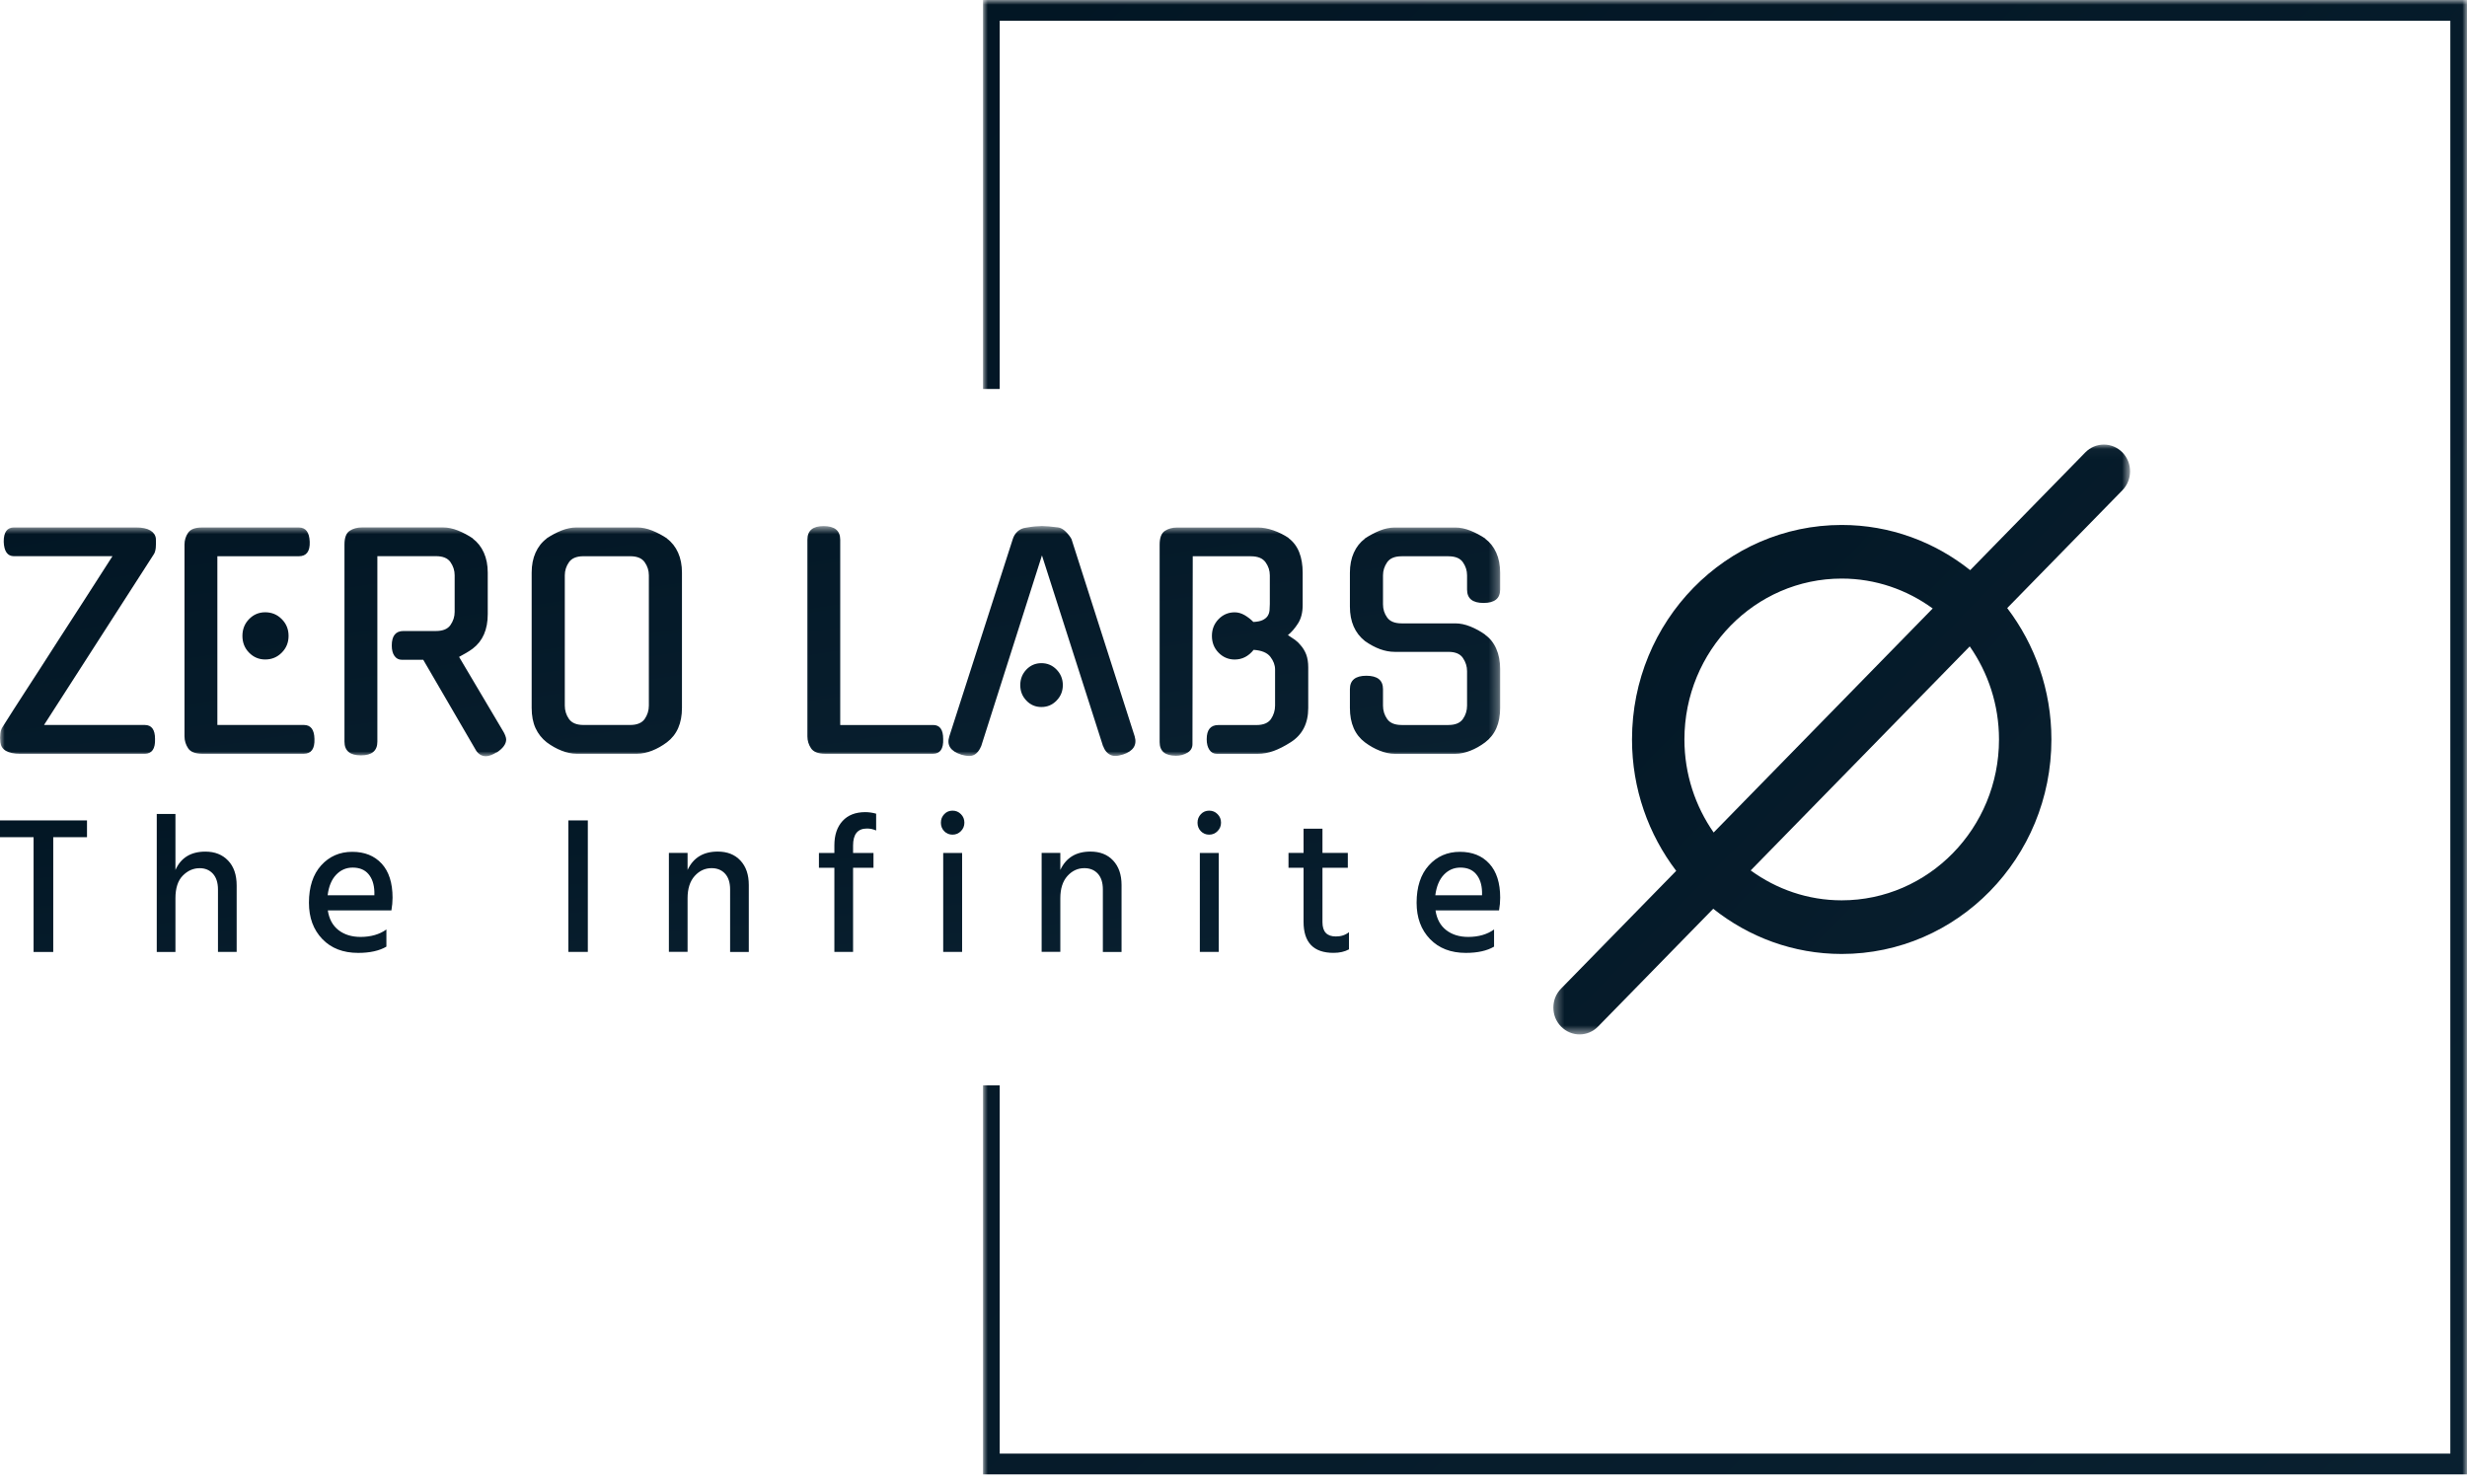 <svg width="261" height="157" viewBox="0 0 261 157" fill="none" xmlns="http://www.w3.org/2000/svg">
<mask id="mask0_0_445" style="mask-type:luminance" maskUnits="userSpaceOnUse" x="0" y="55" width="159" height="26">
<path d="M158.714 55.661H0V80.02H158.714V55.661Z" fill="white"/>
</mask>
<g mask="url(#mask0_0_445)">
<path d="M11.899 58.849H1.478C0.791 58.849 0.429 58.337 0.389 57.313C0.389 56.311 0.754 55.81 1.478 55.81H14.399C15.046 55.81 15.547 55.914 15.902 56.124C16.256 56.337 16.45 56.625 16.49 56.984C16.509 57.324 16.505 57.649 16.479 57.96C16.446 58.274 16.373 58.509 16.256 58.67L4.658 76.707H15.313C16.041 76.707 16.402 77.196 16.402 78.183C16.439 79.227 16.077 79.75 15.313 79.75H2.129C0.831 79.75 0.137 79.35 0.038 78.546C-0.002 78.206 -0.002 77.888 0.038 77.596C0.078 77.308 0.155 77.08 0.272 76.92C0.626 76.359 0.996 75.776 1.379 75.174C1.76 74.572 2.187 73.91 2.659 73.188C3.13 72.467 3.657 71.651 4.238 70.751C4.815 69.846 5.477 68.817 6.223 67.662C6.968 66.51 7.809 65.213 8.741 63.766C9.67 62.316 10.722 60.678 11.899 58.849ZM32.149 79.746H21.377C20.65 79.746 20.16 79.556 19.904 79.174C19.652 78.793 19.52 78.37 19.52 77.91V57.619C19.52 57.16 19.648 56.741 19.904 56.367C20.16 55.997 20.65 55.813 21.377 55.813H31.619C32.347 55.813 32.727 56.315 32.767 57.317C32.807 58.341 32.423 58.853 31.619 58.853H22.997V76.707H32.149C32.877 76.707 33.249 77.196 33.268 78.183C33.308 79.227 32.935 79.746 32.149 79.746ZM30.53 67.281C30.53 67.984 30.289 68.574 29.806 69.057C29.327 69.539 28.746 69.778 28.059 69.778C27.39 69.778 26.824 69.535 26.352 69.057C25.881 68.578 25.647 67.984 25.647 67.281C25.647 66.578 25.884 65.987 26.352 65.505C26.824 65.022 27.39 64.783 28.059 64.783C28.746 64.783 29.327 65.022 29.806 65.505C30.289 65.987 30.53 66.578 30.53 67.281ZM50.334 79.354L44.778 69.808H42.508C42.179 69.808 41.92 69.67 41.73 69.397C41.54 69.128 41.448 68.761 41.448 68.302C41.448 67.277 41.861 66.765 42.684 66.765H46.134C46.858 66.765 47.366 66.552 47.658 66.133C47.951 65.71 48.101 65.251 48.101 64.746V60.861C48.101 60.36 47.951 59.896 47.658 59.478C47.366 59.055 46.854 58.846 46.134 58.846H39.924V78.475C39.924 79.44 39.343 79.922 38.188 79.922C37.025 79.922 36.444 79.44 36.444 78.475V57.612C36.444 56.89 36.627 56.408 36.992 56.165C37.354 55.926 37.793 55.806 38.305 55.806H46.869C47.373 55.806 47.903 55.914 48.459 56.135C49.004 56.356 49.534 56.636 50.042 56.98H50.013C50.52 57.361 50.915 57.859 51.189 58.472C51.464 59.081 51.602 59.788 51.602 60.592V64.985C51.602 66.612 51.072 67.827 50.013 68.63C49.797 68.791 49.566 68.941 49.322 69.083C49.073 69.225 48.825 69.363 48.569 69.505L53.28 77.454C53.339 77.555 53.401 77.686 53.463 77.847C53.522 78.008 53.551 78.139 53.551 78.24C53.551 78.722 53.214 79.182 52.545 79.623V79.593C52.1 79.873 51.716 80.012 51.405 80.012C50.948 80.012 50.583 79.78 50.309 79.32L50.334 79.354ZM60.993 55.81H67.411C67.923 55.81 68.453 55.918 69.001 56.139C69.55 56.359 70.08 56.64 70.591 56.984H70.562C71.074 57.365 71.465 57.862 71.739 58.476C72.013 59.085 72.149 59.792 72.149 60.596V74.897C72.149 76.523 71.619 77.739 70.559 78.539C70.05 78.92 69.524 79.215 68.987 79.425C68.446 79.638 67.919 79.746 67.408 79.746H60.989C60.481 79.746 59.955 79.638 59.417 79.425C58.876 79.215 58.35 78.92 57.838 78.539C57.33 78.139 56.935 77.641 56.661 77.05C56.387 76.456 56.248 75.738 56.248 74.893V60.592C56.248 59.788 56.387 59.081 56.661 58.472C56.935 57.859 57.327 57.361 57.838 56.98H57.809C58.317 56.64 58.847 56.359 59.399 56.135C59.951 55.918 60.481 55.81 60.993 55.81ZM61.727 76.707H66.673C67.397 76.707 67.909 76.493 68.205 76.075C68.497 75.652 68.647 75.181 68.647 74.658V60.868C68.647 60.367 68.501 59.904 68.205 59.485C67.912 59.063 67.4 58.853 66.673 58.853H61.727C61.004 58.853 60.492 59.063 60.196 59.485C59.904 59.904 59.754 60.367 59.754 60.868V74.658C59.754 75.177 59.9 75.652 60.196 76.075C60.492 76.493 61 76.707 61.727 76.707ZM98.726 79.746H87.278C86.55 79.746 86.061 79.556 85.805 79.174C85.549 78.793 85.421 78.37 85.421 77.91V57.107C85.421 56.142 85.987 55.664 87.128 55.664C88.305 55.664 88.893 56.146 88.893 57.107V76.71H98.726C99.431 76.71 99.786 77.2 99.786 78.187C99.826 79.227 99.472 79.746 98.726 79.746ZM116.713 78.995L110.236 58.764L103.792 78.995V78.965C103.675 79.264 103.511 79.511 103.302 79.698C103.101 79.892 102.849 79.986 102.557 79.986C102.399 79.986 102.246 79.971 102.096 79.944C101.953 79.911 101.8 79.877 101.643 79.836H101.672C100.553 79.473 100.14 78.834 100.437 77.907L107.148 57.04C107.246 56.718 107.414 56.449 107.659 56.228C107.908 56.008 108.197 55.877 108.529 55.836C108.862 55.776 109.187 55.727 109.502 55.698C109.816 55.672 110.061 55.657 110.236 55.657C110.412 55.657 110.66 55.672 110.975 55.698C111.289 55.731 111.611 55.765 111.947 55.806C112.221 55.843 112.492 55.997 112.755 56.258C113.022 56.52 113.223 56.778 113.361 57.04C114.458 60.491 115.573 63.968 116.699 67.468C117.828 70.975 118.943 74.452 120.043 77.903C120.317 78.826 119.904 79.47 118.808 79.832C118.651 79.873 118.508 79.907 118.38 79.941C118.256 79.967 118.113 79.982 117.956 79.982C117.682 79.982 117.43 79.885 117.203 79.694C116.98 79.507 116.819 79.26 116.721 78.961V78.995H116.713ZM112.444 72.489C112.444 73.128 112.221 73.678 111.779 74.127C111.34 74.583 110.806 74.807 110.178 74.807C109.549 74.807 109.019 74.583 108.588 74.127C108.156 73.678 107.941 73.132 107.941 72.489C107.941 71.846 108.156 71.3 108.588 70.844C109.019 70.395 109.549 70.167 110.178 70.167C110.806 70.167 111.34 70.391 111.779 70.844C112.221 71.3 112.444 71.85 112.444 72.489ZM134.898 74.658V70.833C134.898 70.373 134.73 69.924 134.397 69.49C134.065 69.061 133.476 68.817 132.632 68.758C132.084 69.442 131.415 69.782 130.629 69.782C129.96 69.782 129.393 69.539 128.922 69.061C128.45 68.582 128.216 67.987 128.216 67.284C128.216 66.582 128.454 65.991 128.922 65.508C129.393 65.026 129.96 64.787 130.629 64.787C130.98 64.787 131.331 64.888 131.678 65.086C132.018 65.288 132.329 65.527 132.603 65.808C133.034 65.785 133.367 65.718 133.604 65.598C133.838 65.479 134.014 65.333 134.123 65.157C134.229 64.989 134.291 64.794 134.313 64.574C134.332 64.353 134.343 64.133 134.343 63.912V60.872C134.343 60.371 134.193 59.908 133.889 59.489C133.582 59.066 133.067 58.857 132.339 58.857H126.188L126.158 78.729C126.158 79.129 125.979 79.436 125.618 79.645C125.252 79.859 124.854 79.963 124.422 79.963C123.264 79.963 122.686 79.481 122.686 78.52V57.623C122.686 56.901 122.869 56.419 123.234 56.176C123.596 55.937 124.031 55.817 124.539 55.817H133.078C133.586 55.817 134.134 55.914 134.715 56.116C135.293 56.318 135.838 56.587 136.346 56.928H136.316C136.828 57.309 137.205 57.81 137.453 58.434C137.698 59.055 137.819 59.781 137.819 60.603V64.005C137.819 64.809 137.651 65.464 137.318 65.976C136.985 66.492 136.631 66.899 136.258 67.198C136.514 67.359 136.759 67.524 136.996 67.692C137.234 67.864 137.428 68.051 137.585 68.253C137.841 68.533 138.042 68.866 138.192 69.247C138.334 69.629 138.407 70.081 138.407 70.605V74.908C138.407 76.553 137.778 77.768 136.525 78.55C135.896 78.95 135.304 79.253 134.748 79.455C134.185 79.657 133.63 79.754 133.081 79.754H128.724C128.388 79.754 128.132 79.612 127.946 79.331C127.759 79.051 127.664 78.681 127.664 78.217C127.664 77.215 128.074 76.714 128.9 76.714H132.932C133.659 76.714 134.167 76.501 134.463 76.082C134.748 75.652 134.898 75.181 134.898 74.658ZM148.291 65.957H153.971C154.483 65.957 155.009 66.069 155.561 66.29C156.11 66.51 156.64 66.802 157.151 67.165H157.122C157.634 67.524 158.025 68.017 158.299 68.642C158.573 69.262 158.712 69.977 158.712 70.78V74.904C158.712 76.531 158.182 77.746 157.122 78.546C156.614 78.927 156.088 79.223 155.55 79.432C155.009 79.645 154.483 79.754 153.971 79.754H147.556C147.045 79.754 146.522 79.645 145.985 79.432C145.444 79.223 144.917 78.927 144.405 78.546C143.345 77.746 142.815 76.531 142.815 74.904V72.915C142.815 71.973 143.397 71.498 144.552 71.498C145.729 71.498 146.317 71.969 146.317 72.915V74.661C146.317 75.181 146.463 75.656 146.759 76.078C147.052 76.497 147.564 76.71 148.291 76.71H153.237C153.964 76.71 154.472 76.497 154.768 76.078C155.064 75.656 155.21 75.185 155.21 74.661V71.016C155.21 70.515 155.064 70.048 154.768 69.614C154.476 69.184 153.964 68.971 153.237 68.971H147.556C146.536 68.971 145.487 68.589 144.405 67.827C143.345 66.985 142.815 65.77 142.815 64.185V60.603C142.815 59.799 142.954 59.093 143.228 58.483C143.503 57.87 143.894 57.373 144.405 56.991H144.376C144.888 56.651 145.414 56.371 145.966 56.146C146.515 55.926 147.045 55.817 147.556 55.817H153.971C154.483 55.817 155.009 55.926 155.561 56.146C156.11 56.367 156.64 56.647 157.151 56.991H157.122C157.634 57.373 158.025 57.87 158.299 58.483C158.573 59.093 158.712 59.799 158.712 60.603V62.379C158.712 63.321 158.124 63.796 156.947 63.796C155.788 63.796 155.21 63.325 155.21 62.379V60.872C155.21 60.371 155.064 59.908 154.768 59.489C154.476 59.066 153.964 58.857 153.237 58.857H148.291C147.564 58.857 147.055 59.066 146.759 59.489C146.467 59.908 146.317 60.371 146.317 60.872V63.942C146.317 64.462 146.463 64.929 146.759 65.337C147.052 65.751 147.564 65.957 148.291 65.957Z" fill="url(#paint0_linear_0_445)"/>
</g>
<path d="M9.204 86.802V88.578H5.633V100.722H3.553V88.578H0V86.802H9.204ZM25.038 93.696V100.718H23.061V94.111C23.061 93.393 22.882 92.84 22.527 92.447C22.169 92.055 21.701 91.86 21.124 91.86C20.451 91.86 19.859 92.122 19.34 92.646C18.821 93.169 18.561 93.969 18.561 95.042V100.722H16.584V86.121H18.561V92.047C19.139 90.754 20.195 90.107 21.73 90.107C22.725 90.107 23.525 90.421 24.132 91.056C24.739 91.688 25.038 92.567 25.038 93.696ZM40.88 98.344V100.161C40.127 100.602 39.129 100.823 37.894 100.823C36.304 100.823 35.039 100.336 34.1 99.357C33.157 98.377 32.685 97.099 32.685 95.517C32.685 93.838 33.117 92.518 33.979 91.561C34.842 90.608 35.938 90.129 37.269 90.129C38.574 90.129 39.612 90.544 40.38 91.378C41.147 92.212 41.531 93.416 41.531 94.982C41.531 95.409 41.491 95.857 41.41 96.325H34.681C34.816 97.233 35.193 97.929 35.81 98.411C36.432 98.893 37.21 99.133 38.153 99.133C39.243 99.129 40.153 98.867 40.88 98.344ZM37.305 91.797C36.633 91.797 36.052 92.047 35.569 92.548C35.083 93.053 34.78 93.778 34.663 94.728H39.608V94.354C39.583 93.569 39.374 92.948 38.983 92.485C38.592 92.025 38.033 91.797 37.305 91.797ZM62.19 86.802V100.718H60.132V86.802H62.19ZM79.22 93.636V100.722H77.243V94.111C77.243 93.382 77.064 92.825 76.705 92.436C76.351 92.051 75.876 91.857 75.283 91.857C74.585 91.857 73.986 92.137 73.489 92.69C72.992 93.248 72.743 94.033 72.743 95.035V100.714H70.766V90.245H72.743V92.044C73.35 90.75 74.413 90.103 75.934 90.103C76.943 90.103 77.743 90.417 78.335 91.053C78.928 91.688 79.22 92.548 79.22 93.636ZM92.412 90.249V91.819H90.252V100.718H88.274V91.819H86.64V90.249H88.274V89.441C88.274 88.353 88.563 87.497 89.133 86.873C89.703 86.245 90.507 85.93 91.542 85.93C91.918 85.93 92.302 85.983 92.693 86.095V87.871C92.383 87.733 92.061 87.665 91.725 87.665C90.741 87.665 90.252 88.263 90.252 89.464V90.249H92.412ZM101.788 90.249V100.718H99.788V90.249H101.788ZM102.029 87.048C102.029 87.392 101.908 87.688 101.663 87.938C101.422 88.185 101.126 88.312 100.775 88.312C100.424 88.312 100.132 88.189 99.898 87.95C99.664 87.71 99.543 87.411 99.543 87.052C99.543 86.693 99.66 86.39 99.898 86.144C100.132 85.897 100.424 85.773 100.775 85.773C101.126 85.773 101.422 85.897 101.663 86.144C101.908 86.387 102.029 86.689 102.029 87.048ZM118.656 93.636V100.722H116.679V94.111C116.679 93.382 116.5 92.825 116.142 92.436C115.787 92.051 115.312 91.857 114.72 91.857C114.022 91.857 113.422 92.137 112.925 92.69C112.428 93.248 112.179 94.033 112.179 95.035V100.714H110.202V90.245H112.179V92.044C112.786 90.75 113.846 90.103 115.367 90.103C116.376 90.103 117.176 90.417 117.768 91.053C118.36 91.688 118.656 92.548 118.656 93.636ZM128.939 90.249V100.718H126.939V90.249H128.939ZM129.18 87.048C129.18 87.392 129.059 87.688 128.814 87.938C128.573 88.185 128.277 88.312 127.926 88.312C127.575 88.312 127.283 88.189 127.049 87.95C126.815 87.71 126.694 87.411 126.694 87.052C126.694 86.693 126.811 86.39 127.049 86.144C127.283 85.897 127.575 85.773 127.926 85.773C128.277 85.773 128.573 85.897 128.814 86.144C129.059 86.387 129.18 86.689 129.18 87.048ZM142.715 98.632V100.449C142.269 100.695 141.725 100.819 141.081 100.819C138.969 100.819 137.912 99.723 137.912 97.536V91.816H136.319V90.245H137.912V87.684H139.912V90.245H142.595V91.816H139.912V97.577C139.912 98.583 140.383 99.084 141.323 99.084C141.875 99.088 142.339 98.934 142.715 98.632ZM158.067 98.344V100.161C157.314 100.602 156.32 100.823 155.081 100.823C153.495 100.823 152.23 100.336 151.287 99.357C150.344 98.377 149.872 97.099 149.872 95.517C149.872 93.838 150.304 92.518 151.166 91.561C152.029 90.608 153.125 90.129 154.456 90.129C155.761 90.129 156.799 90.544 157.563 91.378C158.33 92.212 158.714 93.416 158.714 94.982C158.714 95.409 158.674 95.857 158.594 96.325H151.872C152.007 97.233 152.383 97.929 153.001 98.411C153.619 98.893 154.401 99.133 155.344 99.133C156.433 99.129 157.34 98.867 158.067 98.344ZM154.496 91.797C153.824 91.797 153.242 92.047 152.76 92.548C152.277 93.053 151.974 93.778 151.85 94.728H156.795V94.354C156.77 93.569 156.561 92.948 156.167 92.485C155.779 92.025 155.224 91.797 154.496 91.797Z" fill="url(#paint1_linear_0_445)"/>
<mask id="mask1_0_445" style="mask-type:luminance" maskUnits="userSpaceOnUse" x="164" y="47" width="62" height="63">
<path d="M225.354 47.035H164.337V109.449H225.354V47.035Z" fill="white"/>
</mask>
<g mask="url(#mask1_0_445)">
<path d="M224.543 47.865C223.458 46.759 221.707 46.759 220.621 47.865L208.438 60.327C204.685 57.34 199.977 55.545 194.848 55.545C182.596 55.545 172.661 65.707 172.661 78.24C172.661 83.486 174.415 88.302 177.336 92.142L165.153 104.603C164.067 105.71 164.067 107.505 165.153 108.615C165.694 109.169 166.403 109.449 167.112 109.449C167.821 109.449 168.534 109.169 169.071 108.615L181.254 96.153C185.012 99.141 189.716 100.936 194.845 100.936C207.097 100.936 217.032 90.773 217.032 78.24C217.032 72.995 215.277 68.183 212.357 64.339L224.54 51.877C225.625 50.767 225.625 48.976 224.543 47.865ZM178.206 78.24C178.206 68.852 185.67 61.217 194.845 61.217C198.434 61.217 201.749 62.399 204.473 64.38L181.298 88.085C179.361 85.303 178.206 81.912 178.206 78.24ZM211.487 78.24C211.487 87.625 204.023 95.26 194.845 95.26C191.255 95.26 187.94 94.078 185.217 92.097L208.391 68.392C210.336 71.177 211.487 74.569 211.487 78.24Z" fill="url(#paint2_linear_0_445)"/>
</g>
<mask id="mask2_0_445" style="mask-type:luminance" maskUnits="userSpaceOnUse" x="104" y="0" width="157" height="157">
<path d="M261 0H104V157H261V0Z" fill="white"/>
</mask>
<g mask="url(#mask2_0_445)">
<path d="M104 41.152V0H261V156H104V114.841H105.765V153.803H259.238V2.193H105.765V41.156H104V41.152Z" fill="url(#paint3_linear_0_445)"/>
</g>
<defs>
<linearGradient id="paint0_linear_0_445" x1="0.008" y1="55.657" x2="7.311" y2="103.246" gradientUnits="userSpaceOnUse">
<stop stop-color="#021624"/>
<stop offset="1" stop-color="#092030"/>
</linearGradient>
<linearGradient id="paint1_linear_0_445" x1="0" y1="85.773" x2="2.828" y2="115.603" gradientUnits="userSpaceOnUse">
<stop stop-color="#021624"/>
<stop offset="1" stop-color="#092030"/>
</linearGradient>
<linearGradient id="paint2_linear_0_445" x1="164.339" y1="47.035" x2="226.736" y2="108.035" gradientUnits="userSpaceOnUse">
<stop stop-color="#021624"/>
<stop offset="1" stop-color="#092030"/>
</linearGradient>
<linearGradient id="paint3_linear_0_445" x1="104" y1="0" x2="259.997" y2="156.997" gradientUnits="userSpaceOnUse">
<stop stop-color="#021624"/>
<stop offset="1" stop-color="#092030"/>
</linearGradient>
</defs>
</svg>
